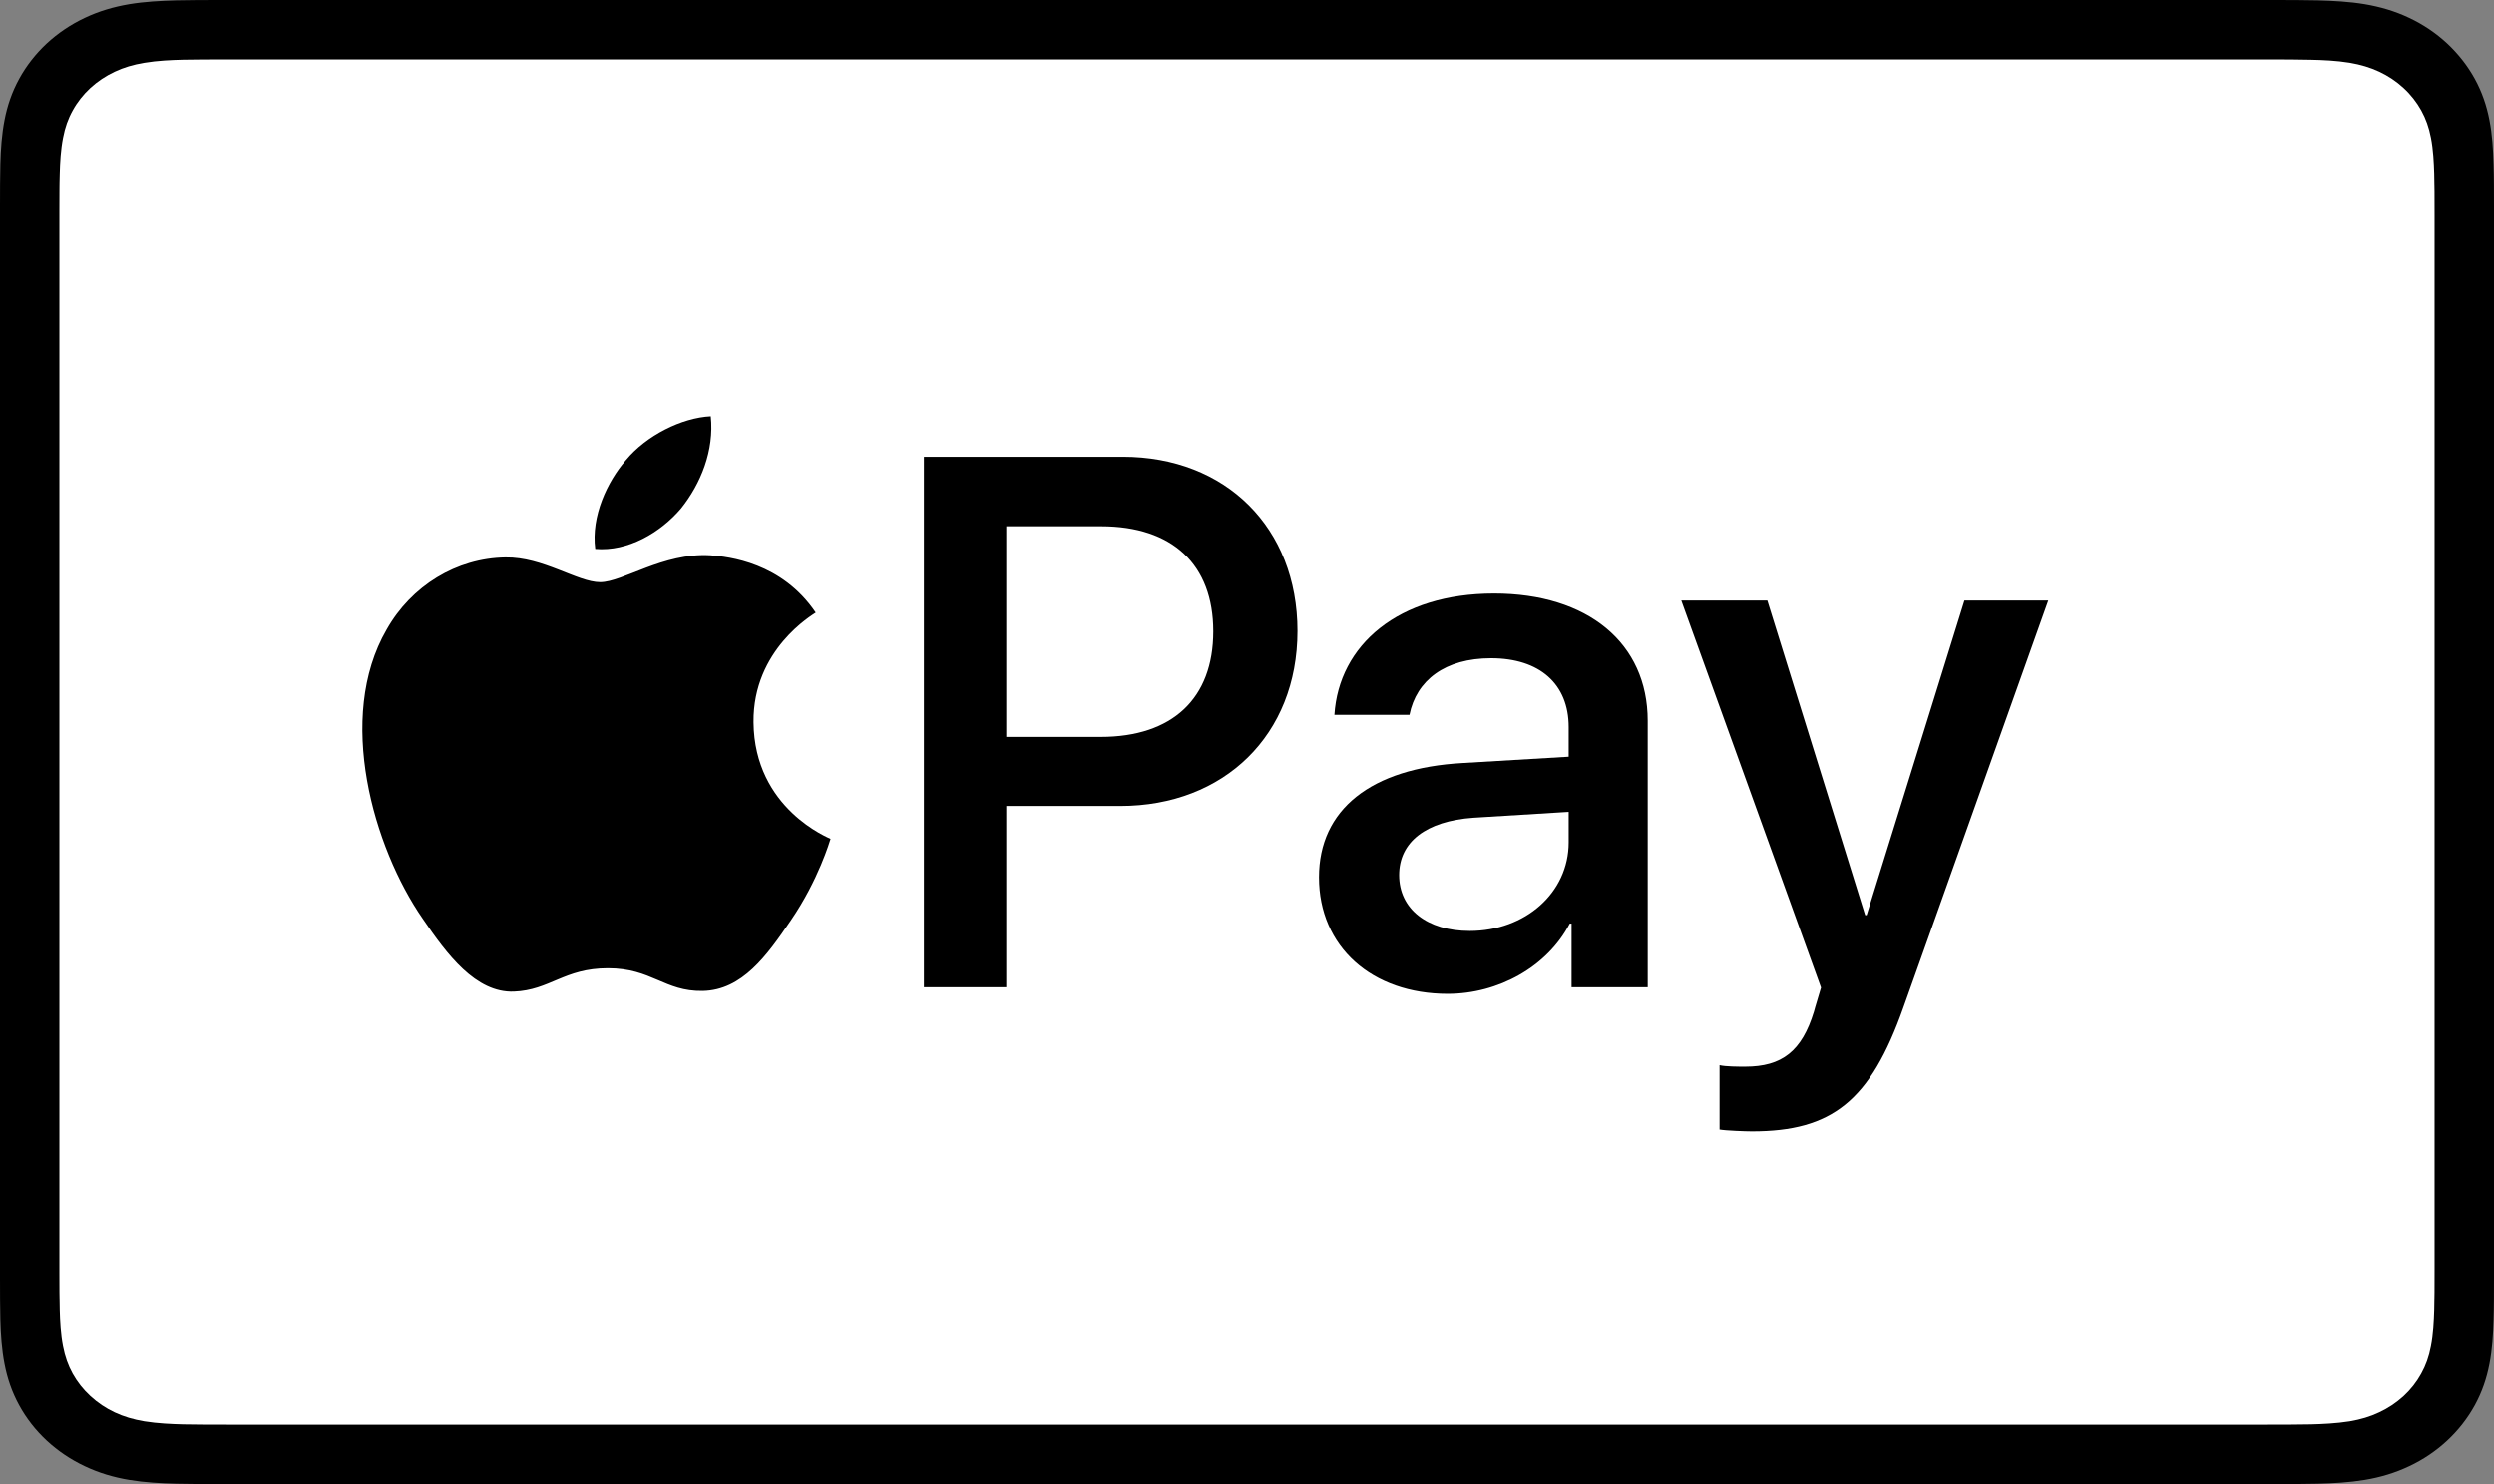 <?xml version="1.0" encoding="UTF-8"?>
<svg width="42px" height="25px" viewBox="0 0 42 25" version="1.1" xmlns="http://www.w3.org/2000/svg" xmlns:xlink="http://www.w3.org/1999/xlink">
    <rect x="0" y="0" width="42" height="25" fill="#808080" stroke="none"/>
    <title>4) Misc UI/Payments/Apple Pay</title>
    <g id="4)-Misc-UI/Payments/Apple-Pay" stroke="none" stroke-width="1" fill="none" fill-rule="evenodd">
        <g id="Apple_Pay_Mark_RGB_041619" fill-rule="nonzero">
            <path d="M38.239,0 L3.761,0 C3.618,0 3.474,0 3.331,0.001 C3.209,0.002 3.088,0.003 2.968,0.006 C2.704,0.013 2.438,0.027 2.178,0.07 C1.913,0.115 1.667,0.187 1.427,0.301 C1.191,0.412 0.975,0.558 0.787,0.732 C0.6,0.907 0.443,1.107 0.323,1.327 C0.201,1.55 0.123,1.779 0.076,2.025 C0.029,2.267 0.013,2.515 0.006,2.759 C0.003,2.872 0.001,2.984 0.001,3.097 C0,3.23 0,3.364 0,3.497 L0,21.503 C0,21.637 0,21.77 0.001,21.904 C0.001,22.016 0.003,22.128 0.006,22.241 C0.013,22.485 0.029,22.733 0.076,22.975 C0.123,23.221 0.201,23.45 0.323,23.673 C0.443,23.893 0.6,24.094 0.787,24.268 C0.975,24.442 1.191,24.588 1.427,24.699 C1.667,24.813 1.913,24.886 2.178,24.93 C2.438,24.973 2.704,24.988 2.968,24.994 C3.088,24.997 3.209,24.998 3.331,24.999 C3.474,25 3.618,25 3.761,25 L38.239,25 C38.382,25 38.526,25 38.669,24.999 C38.79,24.998 38.911,24.997 39.032,24.994 C39.296,24.988 39.561,24.973 39.822,24.93 C40.087,24.886 40.333,24.813 40.573,24.699 C40.809,24.588 41.025,24.442 41.212,24.268 C41.399,24.094 41.556,23.893 41.677,23.673 C41.799,23.45 41.877,23.221 41.924,22.975 C41.971,22.733 41.986,22.485 41.993,22.241 C41.997,22.128 41.998,22.016 41.999,21.904 C42,21.77 42,21.637 42,21.503 L42,3.497 C42,3.364 42,3.23 41.999,3.097 C41.998,2.984 41.997,2.872 41.993,2.759 C41.986,2.515 41.971,2.267 41.924,2.025 C41.877,1.779 41.799,1.55 41.677,1.327 C41.556,1.107 41.399,0.907 41.212,0.732 C41.025,0.558 40.809,0.412 40.573,0.301 C40.333,0.187 40.087,0.115 39.822,0.07 C39.561,0.027 39.296,0.013 39.032,0.006 C38.911,0.003 38.79,0.002 38.669,0.001 C38.526,0 38.382,0 38.239,0 L38.239,0 Z" id="XMLID_4_" fill="#000000"></path>
            <path d="M38.15,1 L38.572,1.001 C38.686,1.001 38.8,1.003 38.915,1.006 C39.115,1.01 39.349,1.02 39.567,1.056 C39.757,1.088 39.915,1.136 40.068,1.207 C40.219,1.278 40.357,1.37 40.477,1.481 C40.598,1.592 40.698,1.72 40.776,1.86 C40.853,1.999 40.905,2.145 40.939,2.321 C40.978,2.52 40.988,2.736 40.994,2.921 C40.997,3.026 40.998,3.13 40.999,3.237 C41,3.367 41,3.496 41,3.626 L41,21.374 C41,21.504 41,21.633 40.999,21.765 C40.998,21.87 40.997,21.975 40.994,22.079 C40.988,22.264 40.978,22.48 40.938,22.681 C40.905,22.855 40.853,23.001 40.775,23.141 C40.698,23.281 40.598,23.408 40.478,23.519 C40.356,23.63 40.219,23.722 40.066,23.793 C39.915,23.865 39.756,23.912 39.569,23.944 C39.346,23.98 39.103,23.99 38.919,23.995 C38.804,23.997 38.689,23.999 38.571,23.999 C38.431,24 38.29,24 38.15,24 L3.85,24 C3.848,24 3.847,24 3.845,24 C3.706,24 3.567,24 3.426,23.999 C3.311,23.999 3.196,23.997 3.085,23.995 C2.897,23.99 2.653,23.98 2.433,23.944 C2.243,23.912 2.085,23.865 1.931,23.793 C1.78,23.722 1.643,23.63 1.522,23.518 C1.402,23.408 1.302,23.281 1.224,23.141 C1.147,23.001 1.095,22.855 1.061,22.679 C1.022,22.478 1.011,22.263 1.006,22.08 C1.003,21.974 1.001,21.869 1.001,21.765 L1,21.456 L1,21.374 L1,3.626 L1,3.545 L1.001,3.236 C1.001,3.131 1.003,3.026 1.006,2.921 C1.011,2.737 1.022,2.522 1.062,2.319 C1.095,2.145 1.147,1.999 1.225,1.859 C1.301,1.72 1.401,1.593 1.522,1.481 C1.643,1.37 1.781,1.278 1.933,1.207 C2.084,1.136 2.243,1.088 2.432,1.057 C2.651,1.02 2.885,1.01 3.085,1.005 C3.199,1.003 3.314,1.001 3.427,1.001 L3.85,1 L38.15,1" id="XMLID_3_" fill="#FFFFFF"></path>
            <g id="Group" transform="translate(6, 7)" fill="#000000">
                <g id="Path">
                    <path d="M5.468,1.566 C5.803,1.148 6.03,0.587 5.97,0.013 C5.48,0.037 4.883,0.336 4.538,0.754 C4.227,1.113 3.952,1.697 4.024,2.247 C4.573,2.295 5.122,1.973 5.468,1.566"></path>
                    <path d="M5.963,2.354 C5.166,2.307 4.488,2.807 4.107,2.807 C3.726,2.807 3.142,2.378 2.511,2.39 C1.69,2.402 0.928,2.866 0.511,3.605 C-0.346,5.082 0.285,7.273 1.119,8.476 C1.524,9.072 2.011,9.727 2.654,9.703 C3.261,9.68 3.499,9.31 4.238,9.31 C4.975,9.31 5.19,9.703 5.833,9.692 C6.499,9.68 6.916,9.096 7.321,8.5 C7.785,7.822 7.975,7.166 7.987,7.131 C7.975,7.119 6.702,6.63 6.69,5.165 C6.678,3.938 7.69,3.355 7.737,3.319 C7.166,2.474 6.273,2.378 5.963,2.354"></path>
                </g>
                <g transform="translate(9.434, 0.472)">
                    <path d="M3.475,0.223 C5.209,0.223 6.416,1.418 6.416,3.158 C6.416,4.904 5.184,6.105 3.431,6.105 L1.512,6.105 L1.512,9.158 L0.125,9.158 L0.125,0.223 L3.475,0.223 L3.475,0.223 Z M1.512,4.941 L3.103,4.941 C4.311,4.941 4.998,4.291 4.998,3.164 C4.998,2.037 4.311,1.393 3.109,1.393 L1.512,1.393 L1.512,4.941 L1.512,4.941 Z" id="Shape"></path>
                    <path d="M6.778,7.306 C6.778,6.167 7.651,5.467 9.199,5.381 L10.983,5.275 L10.983,4.774 C10.983,4.049 10.493,3.616 9.676,3.616 C8.902,3.616 8.419,3.987 8.302,4.569 L7.038,4.569 C7.113,3.393 8.116,2.526 9.726,2.526 C11.305,2.526 12.314,3.362 12.314,4.668 L12.314,9.158 L11.032,9.158 L11.032,8.086 L11.001,8.086 C10.624,8.811 9.8,9.269 8.946,9.269 C7.67,9.269 6.778,8.477 6.778,7.306 Z M10.983,6.718 L10.983,6.204 L9.379,6.303 C8.58,6.359 8.128,6.712 8.128,7.269 C8.128,7.839 8.599,8.21 9.317,8.21 C10.252,8.21 10.983,7.566 10.983,6.718 Z" id="Shape"></path>
                    <path d="M13.524,11.554 L13.524,10.47 C13.623,10.495 13.846,10.495 13.957,10.495 C14.576,10.495 14.911,10.235 15.115,9.566 C15.115,9.554 15.233,9.17 15.233,9.164 L12.88,2.644 L14.329,2.644 L15.976,7.944 L16.001,7.944 L17.648,2.644 L19.06,2.644 L16.62,9.498 C16.063,11.077 15.419,11.585 14.069,11.585 C13.957,11.585 13.623,11.572 13.524,11.554 Z" id="Path"></path>
                </g>
            </g>
        </g>
    </g>
</svg>